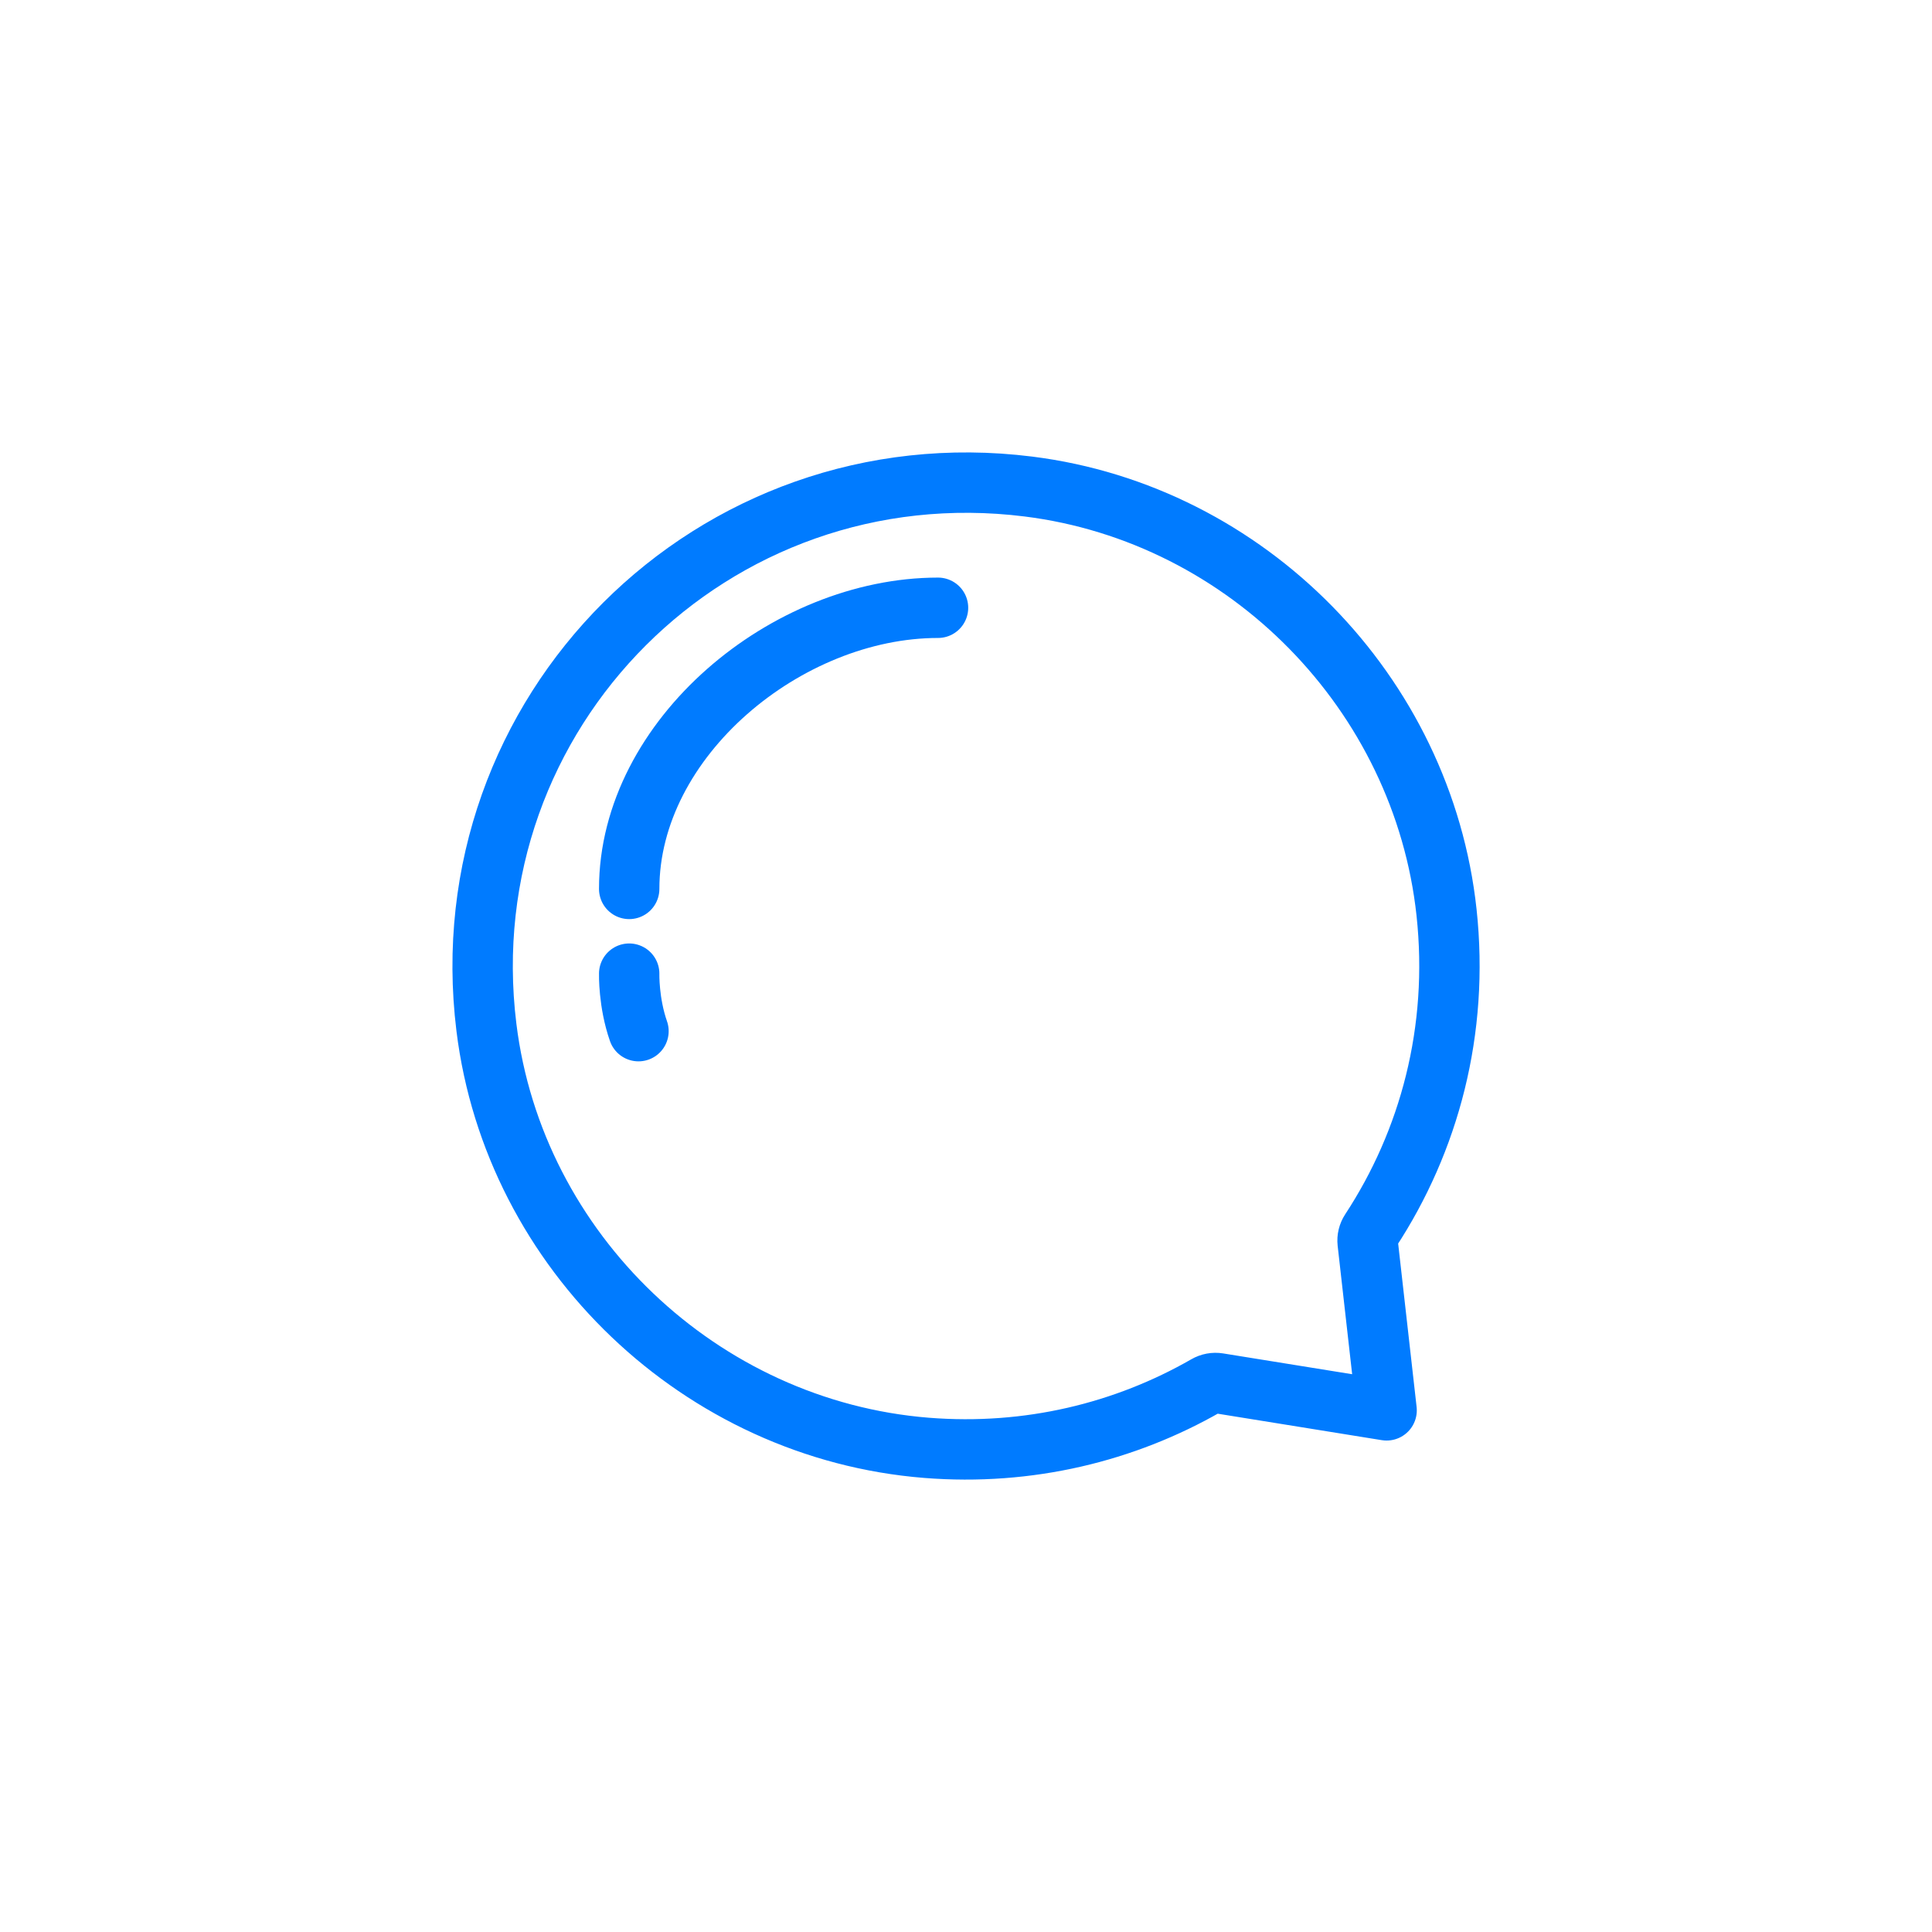 <?xml version="1.0" ?><svg width="45" height="45" style="enable-background:new 0 0 48 48;"  version="1.1" viewBox="0 0 48 48" xml:space="preserve"  xmlns="http://www.w3.org/2000/svg" xmlns:xlink="http://www.w3.org/1999/xlink"  ><style type="text/css">
	.st0{display:none;}
	.st1{fill:none;stroke:#007bff;stroke-width:1.5;stroke-linecap:round;stroke-linejoin:round;stroke-miterlimit:10;}
	.st2{fill:#007bff;}
</style><g class="st0" id="Padding__x26__Artboard"/><g id="Icons"><g><path class="st1" d="M15.632,22.085c0-3.753,3.92-6.985,7.673-6.985"/><path class="st1" d="M29.97,34.422c-2.021,1.16-4.413,1.751-6.951,1.549    c-5.603-0.447-10.246-4.867-10.934-10.445c-0.966-7.833,5.631-14.42,13.467-13.438    c5.44,0.682,9.799,5.13,10.387,10.581c0.317,2.937-0.431,5.686-1.89,7.91    c-0.056,0.086-0.081,0.187-0.07,0.289L34.45,35.04l-4.179-0.674    C30.167,34.349,30.061,34.369,29.97,34.422z"/><path class="st1" d="M15.632,24.19c0,0-0.019,0.715,0.231,1.429"/></g></g></svg>